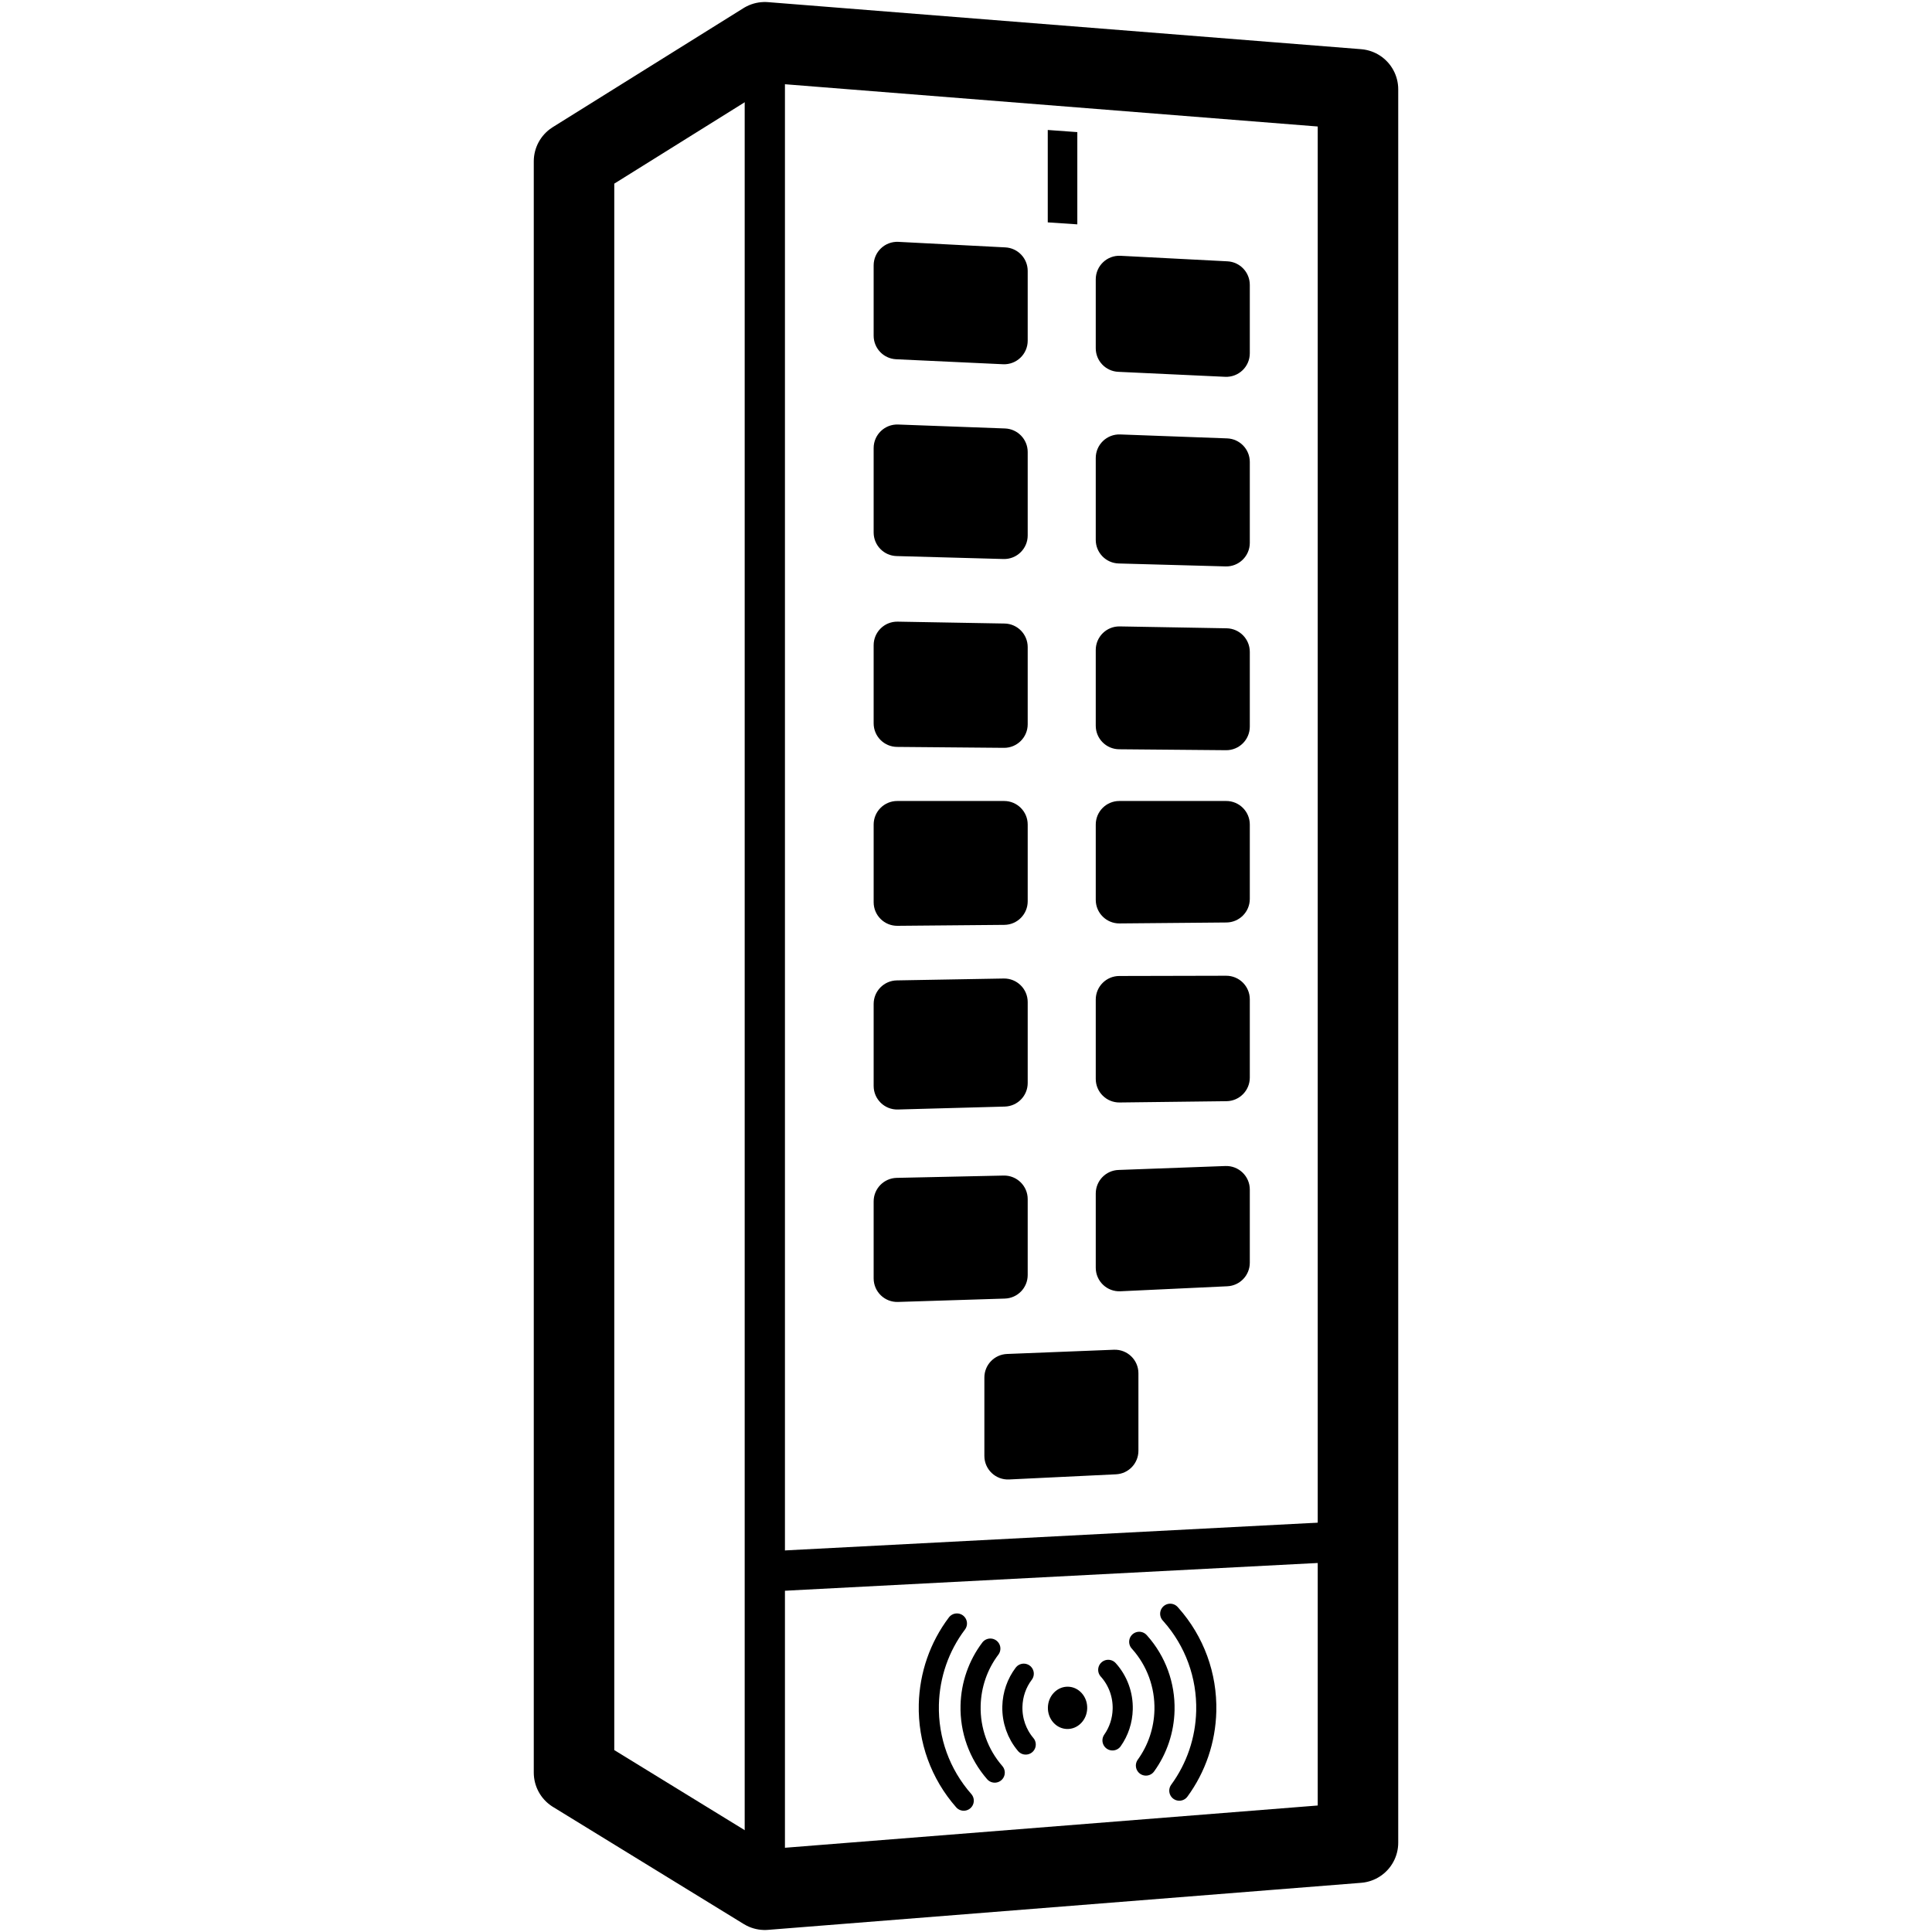 <?xml version="1.0" encoding="UTF-8"?>
<svg id="Layer_1" data-name="Layer 1" xmlns="http://www.w3.org/2000/svg" width="960" height="960" viewBox="0 0 960 960">
  <defs>
    <style>
      .cls-1 {
        stroke-linecap: round;
        stroke-width: 10px;
      }

      .cls-1, .cls-2, .cls-3 {
        fill: none;
        stroke: #000;
      }

      .cls-2 {
        stroke-width: 40px;
      }

      .cls-2, .cls-3 {
        stroke-linejoin: round;
      }

      .cls-3 {
        stroke-width: 20px;
      }
    </style>
  </defs>
  <polygon class="cls-3" points="674.77 44.376 674.77 915.624 380.034 939 380.034 21 674.77 44.376"/>
  <path d="m446.432,120.179l53.119,2.747c6.225.322,11.108,5.464,11.108,11.697v34.666c0,6.683-5.583,12.012-12.259,11.7l-53.119-2.479c-6.25-.292-11.167-5.444-11.167-11.7v-34.934c0-6.707,5.62-12.044,12.318-11.697Z"/>
  <path d="m621.019,141.547v33.987c0,6.683-5.583,12.012-12.259,11.7l-53.119-2.479c-6.25-.292-11.167-5.444-11.167-11.7v-34.255c0-6.707,5.62-12.044,12.318-11.697l53.119,2.747c6.225.322,11.108,5.464,11.108,11.697Z"/>
  <path d="m446.258,210.942l53.119,1.959c6.297.232,11.281,5.404,11.281,11.705v41.456c0,6.595-5.443,11.89-12.036,11.709l-53.119-1.463c-6.341-.175-11.391-5.365-11.391-11.709v-41.952c0-6.638,5.511-11.95,12.145-11.705Z"/>
  <path d="m621.019,229.537v40.202c0,6.595-5.443,11.89-12.036,11.709l-53.119-1.463c-6.341-.175-11.391-5.365-11.391-11.709v-40.698c0-6.638,5.511-11.95,12.145-11.705l53.119,1.959c6.297.232,11.281,5.404,11.281,11.705Z"/>
  <path d="m446.033,308.894l53.119.935c6.388.112,11.507,5.323,11.507,11.711v38.345c0,6.509-5.307,11.769-11.815,11.713l-53.119-.463c-6.429-.056-11.611-5.284-11.611-11.713v-38.816c0-6.55,5.371-11.827,11.919-11.711Z"/>
  <path d="m621.019,323.906v37.15c0,6.509-5.307,11.769-11.815,11.713l-53.119-.463c-6.429-.056-11.611-5.284-11.611-11.713v-37.622c0-6.55,5.371-11.826,11.919-11.711l53.119.935c6.388.112,11.507,5.323,11.507,11.711Z"/>
  <path d="m445.827,398.009h53.119c6.469,0,11.713,5.244,11.713,11.713v38.124c0,6.428-5.181,11.656-11.609,11.713l-53.119.472c-6.509.058-11.817-5.203-11.817-11.713v-38.596c0-6.469,5.244-11.713,11.713-11.713Z"/>
  <path d="m621.019,409.722v36.941c0,6.428-5.181,11.656-11.609,11.713l-53.119.472c-6.509.058-11.817-5.203-11.817-11.713v-37.413c0-6.469,5.244-11.713,11.713-11.713h53.119c6.469,0,11.713,5.244,11.713,11.713Z"/>
  <path d="m445.621,487.153l53.119-.935c6.549-.115,11.919,5.162,11.919,11.711v40.214c0,6.344-5.051,11.535-11.392,11.709l-53.119,1.455c-6.592.181-12.034-5.114-12.034-11.709v-40.734c0-6.389,5.119-11.599,11.507-11.711Z"/>
  <path d="m621.019,496.554v38.908c0,6.414-5.158,11.635-11.571,11.712l-53.119.642c-6.524.079-11.855-5.188-11.855-11.712v-39.428c0-6.458,5.228-11.698,11.686-11.713l53.119-.122c6.479-.015,11.74,5.234,11.74,11.713Z"/>
  <path d="m445.574,585.276l53.119-1.146c6.566-.142,11.966,5.142,11.966,11.71v37.707c0,6.325-5.022,11.508-11.344,11.707l-53.119,1.674c-6.61.208-12.082-5.094-12.082-11.707v-38.235c0-6.37,5.091-11.573,11.46-11.71Z"/>
  <path d="m621.019,591.093v36.348c0,6.256-4.916,11.408-11.165,11.7l-53.119,2.487c-6.677.313-12.261-5.016-12.261-11.7v-36.876c0-6.301,4.985-11.473,11.281-11.705l53.119-1.959c6.634-.245,12.145,5.067,12.145,11.705Z"/>
  <path d="m500.379,672.781l53.119-2.105c6.646-.263,12.177,5.053,12.177,11.704v38.496c0,6.25-4.907,11.399-11.149,11.699l-53.119,2.56c-6.683.322-12.277-5.009-12.277-11.699v-38.951c0-6.288,4.966-11.455,11.249-11.704Z"/>
  <polygon points="535.314 65.651 535.314 111.48 520.626 110.497 520.626 64.582 535.314 65.651"/>
  <line class="cls-3" x1="380.034" y1="780.928" x2="674.77" y2="765.576"/>
  <path class="cls-1" d="m475.49,806.702c-8.707,11.539-13.595,25.538-13.955,40.233-.432,17.646,5.726,34.61,17.342,47.806"/>
  <path class="cls-1" d="m581.467,801.867c.126.132.239.275.365.407,11.756,13.223,17.982,30.282,17.548,48.034-.351,14.356-5.045,28.067-13.385,39.462"/>
  <path class="cls-1" d="m492.092,819.177c-6.115,8.111-9.554,17.939-9.807,28.266-.301,12.307,3.955,24.139,11.99,33.358"/>
  <path class="cls-1" d="m566.07,815.808c.08.084.16.18.24.264,8.256,9.282,12.626,21.258,12.321,33.729-.245,10-3.478,19.54-9.226,27.496"/>
  <path class="cls-1" d="m508.693,831.651c-3.524,4.659-5.502,10.328-5.648,16.3-.17,6.955,2.173,13.644,6.626,18.897"/>
  <path class="cls-1" d="m550.674,829.737c.046.036.08.084.126.132,4.732,5.33,7.246,12.222,7.07,19.423-.138,5.632-1.91,11.002-5.078,15.506"/>
  <path d="m530.201,859.125c-2.6-.064-5.021-1.211-6.815-3.23-1.806-2.032-2.762-4.701-2.693-7.515s1.155-5.433,3.058-7.374c1.891-1.929,4.365-2.957,6.965-2.893,2.6.064,5.021,1.211,6.815,3.23,1.806,2.032,2.762,4.701,2.693,7.515-.069,2.815-1.155,5.433-3.058,7.374-1.891,1.929-4.365,2.957-6.965,2.893Z"/>
  <polyline class="cls-3" points="380.034 21 285.23 80.164 285.23 880.801 380.034 939"/>
  <polygon class="cls-2" points="674.77 44.38 674.77 915.62 380.03 939 285.23 880.8 285.23 80.16 380.03 21 674.77 44.38"/>
</svg>